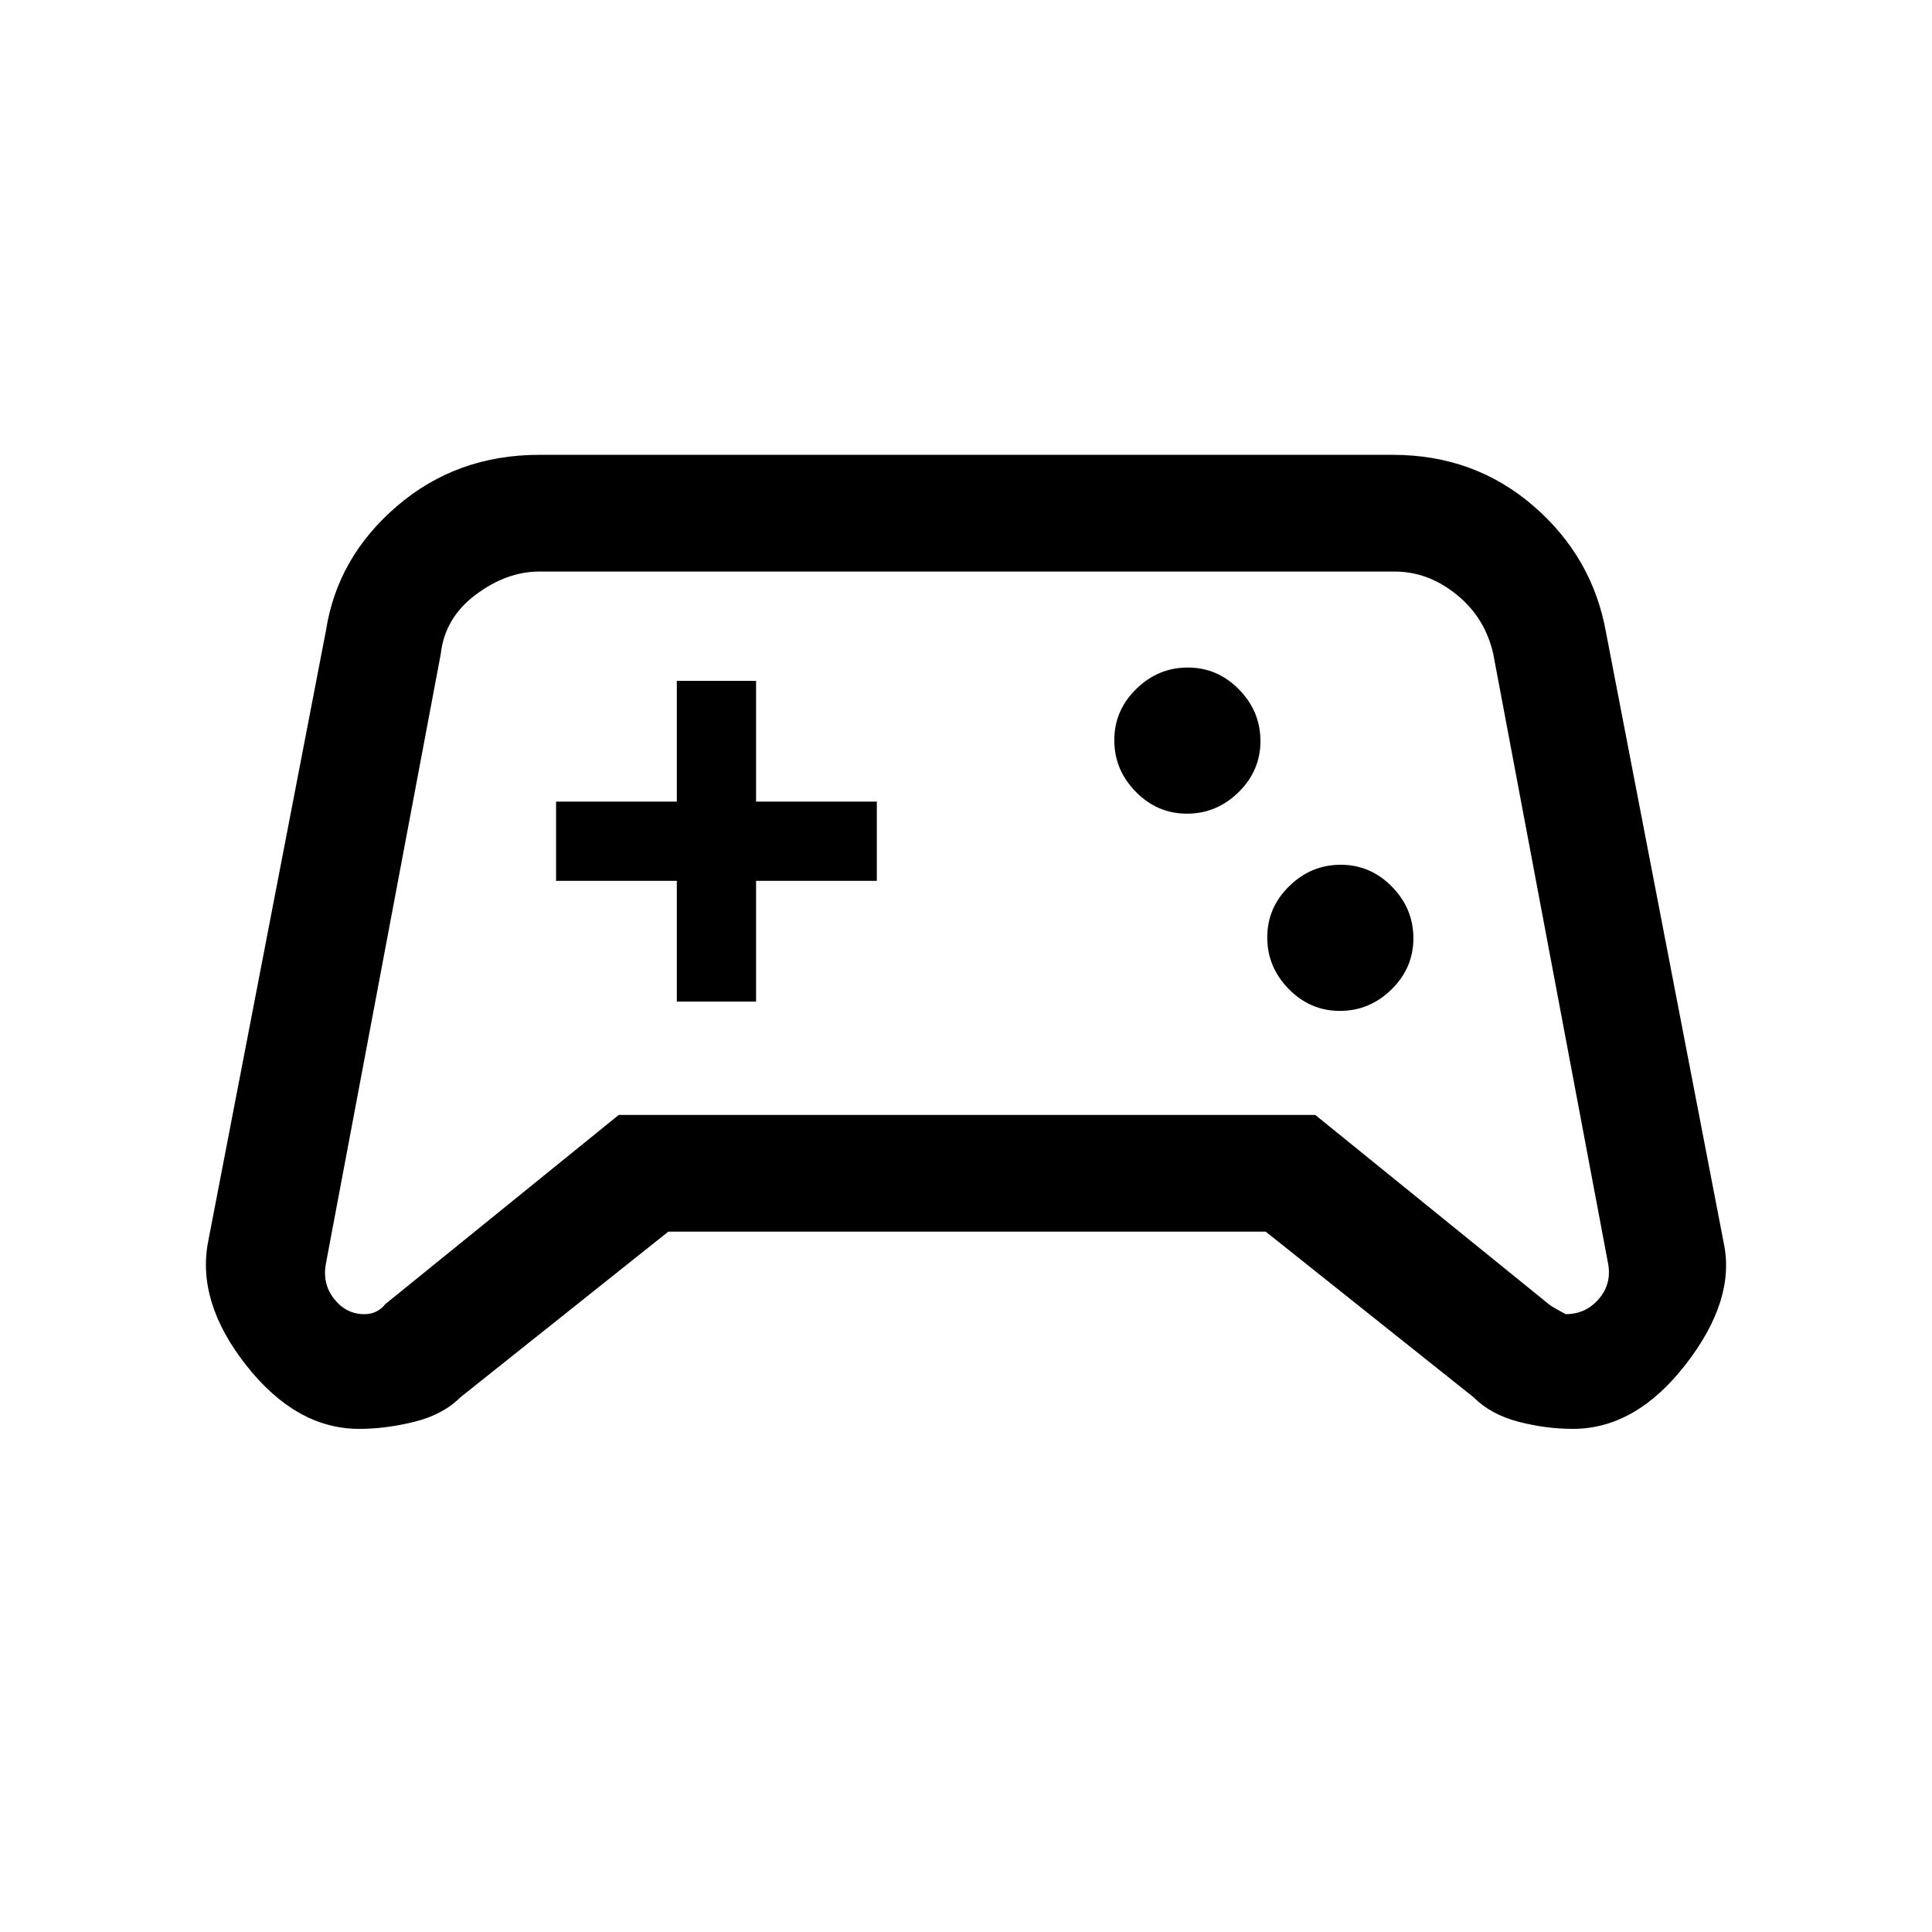 <svg xmlns="http://www.w3.org/2000/svg" height="20" viewBox="0 -960 960 960" width="20"><path d="M178.46-250q-31.23 0-56.08-31.54-24.84-31.54-18.92-61.69L162-646.85q5.69-36.38 35.37-61.77Q227.04-734 268-734h424q40.55 0 69.93 25.38 29.38 25.39 36.07 62.77l58.54 303.62q5.92 28.15-18.92 60.19Q812.77-250 781.54-250q-13.31 0-27-3.54t-22.31-12.15L628.92-348H332.08l-103.31 82.31q-8.62 8.61-22.81 12.15-14.19 3.54-27.5 3.54Zm13-62 116-94h346.08l115.96 93.97q1.04 1.03 8.5 5.03 10 0 16.5-7.62 6.5-7.61 4.5-17.81L742-635q-4-18-18.18-29.5T693-676H268q-16.23 0-31.62 11.5Q221-653 219-635l-57 302.57q-2 10.2 4 17.81 6 7.62 15 7.62 6.54 0 10.46-5Zm474.33-145.69q14.76 0 25.64-10.67t10.88-25.43q0-14.76-10.67-25.64t-25.43-10.88q-14.76 0-25.64 10.67t-10.88 25.43q0 14.76 10.67 25.64t25.43 10.88Zm-76-98q14.76 0 25.64-10.67t10.88-25.43q0-14.76-10.67-25.64t-25.43-10.88q-14.76 0-25.64 10.67t-10.88 25.43q0 14.76 10.67 25.64t25.43 10.88Zm-253.48 93.38h39.38v-60h60v-39.38h-60v-60h-39.38v60h-60v39.38h60v60ZM482-480Z"/></svg>